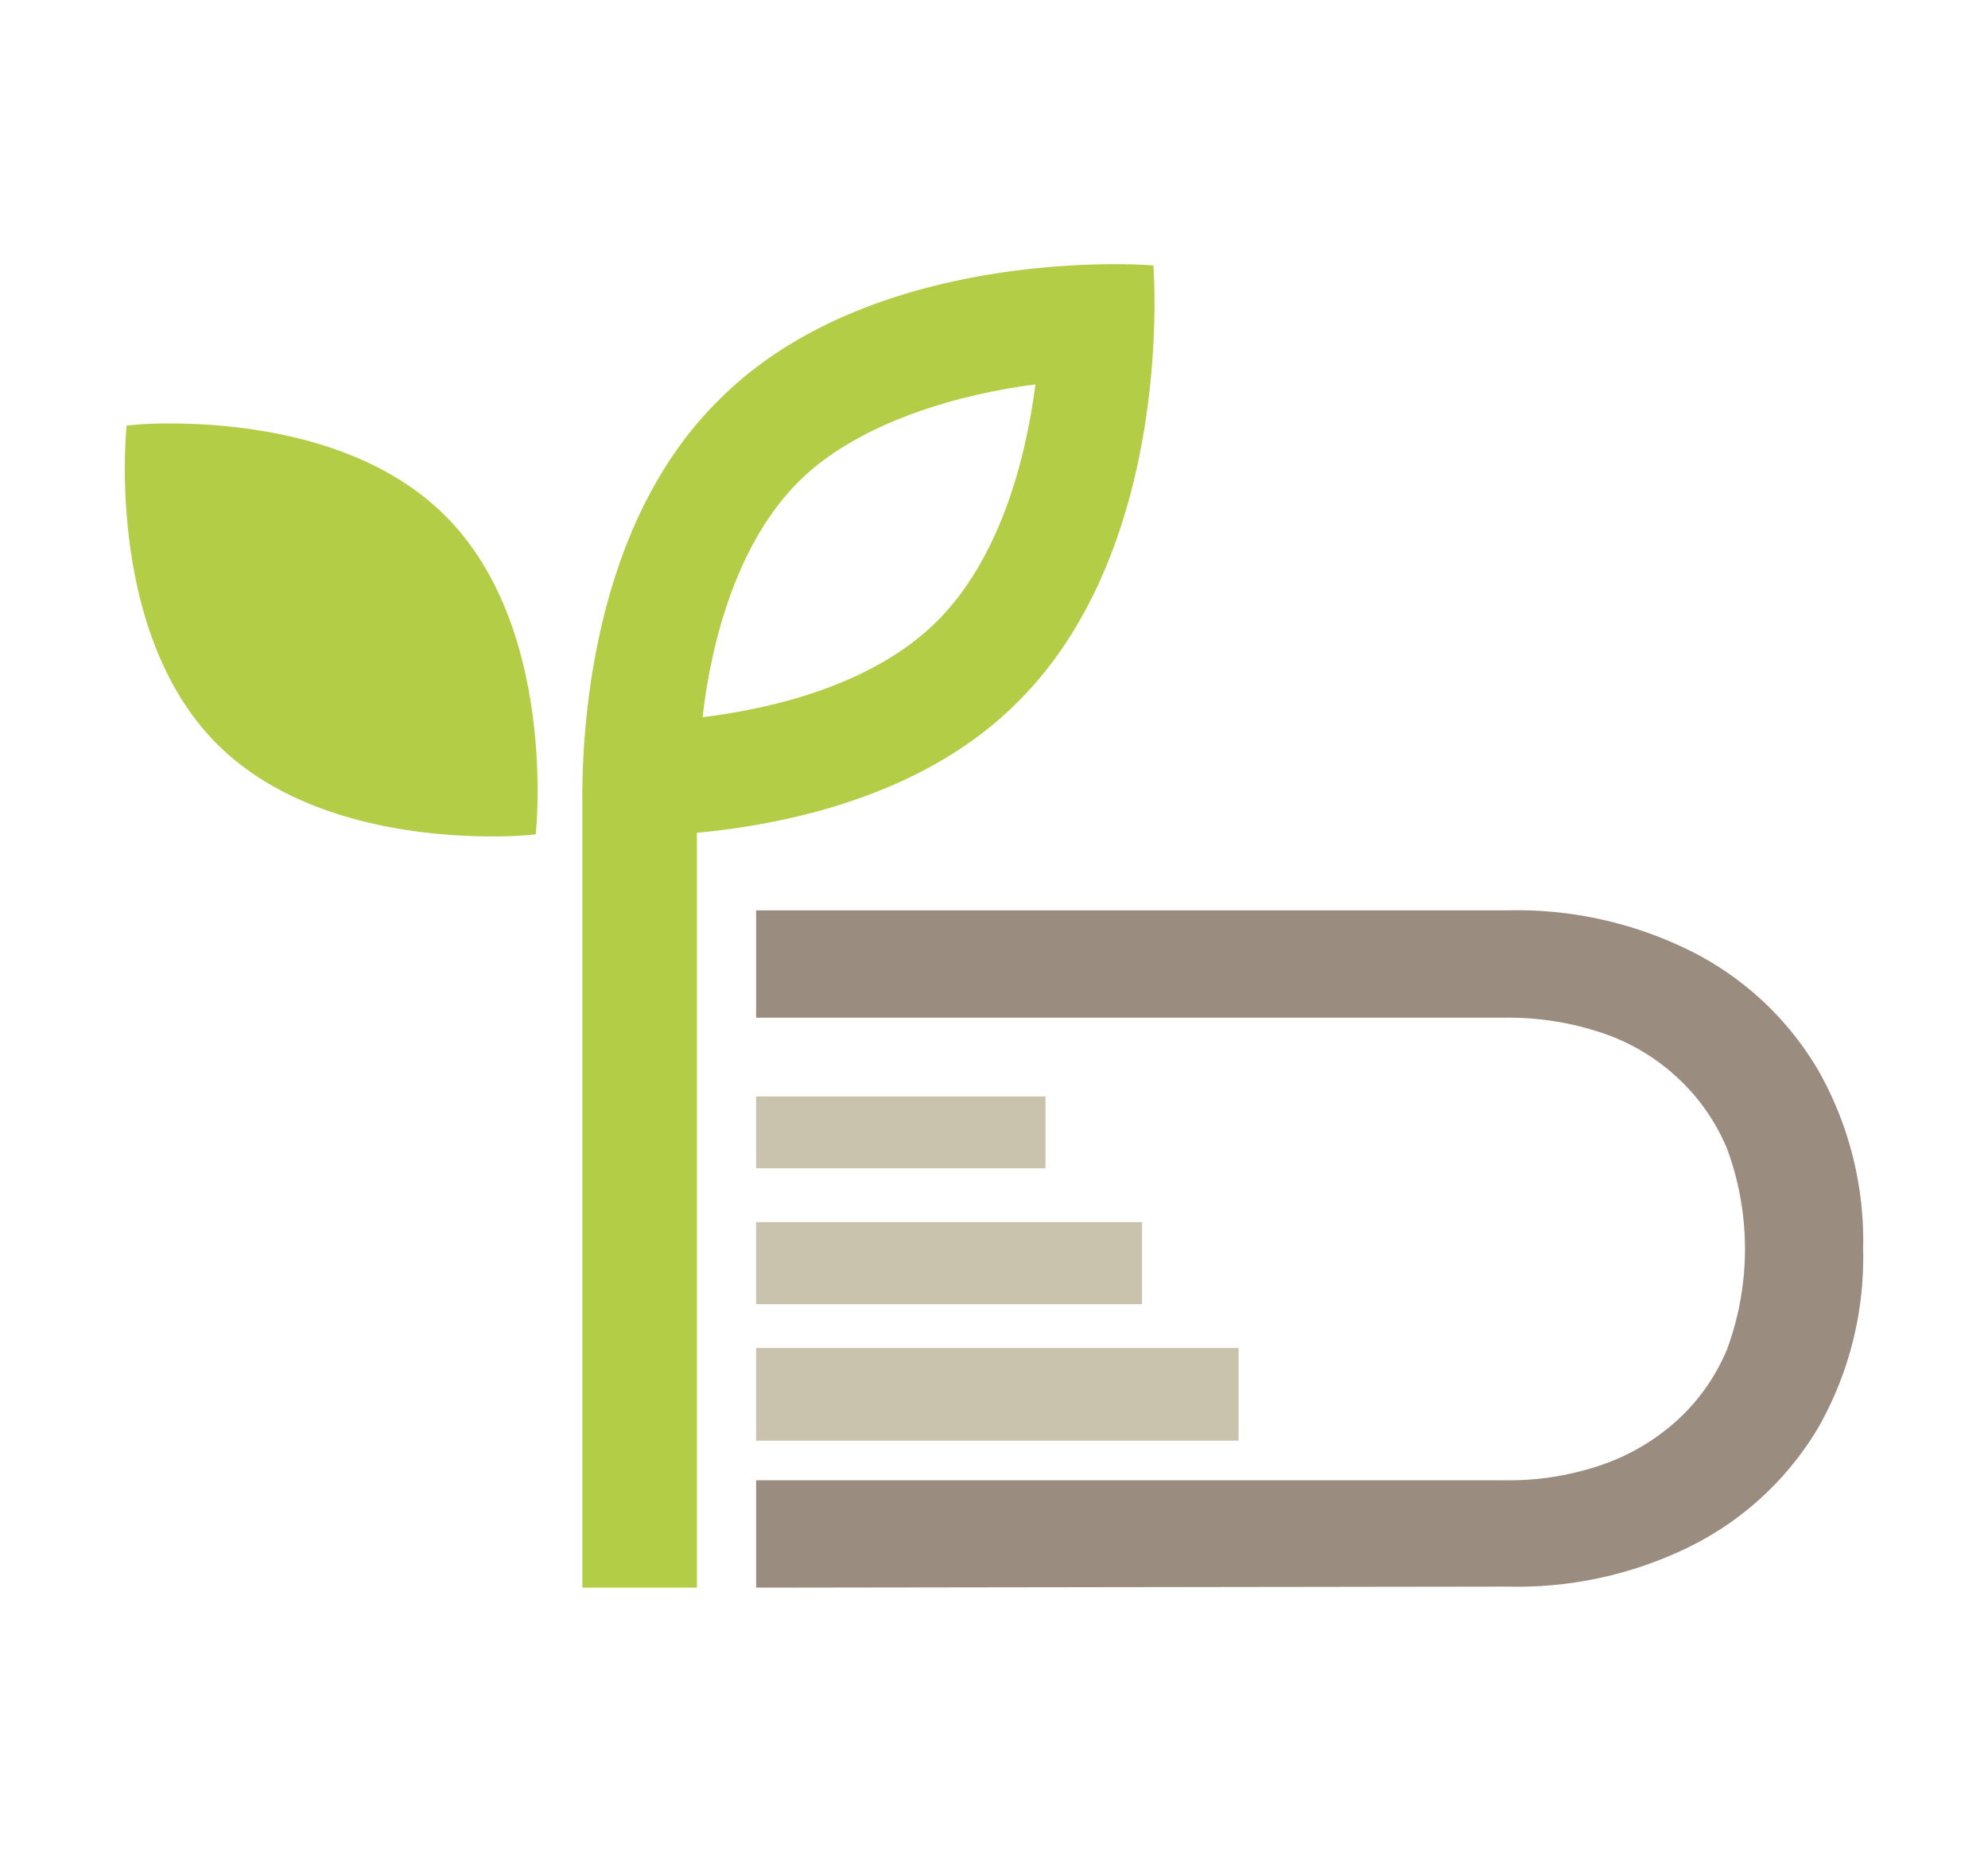 <svg xmlns="http://www.w3.org/2000/svg" viewBox="0 0 77.22 71.94"><defs><style>.cls-1{fill:#b4cd46;}.cls-2{fill:#9b8c80;}.cls-3{fill:#c9c2ac;}</style></defs><g id="分離模式"><path class="cls-1" d="M44.8,10.31s-.58-.05-1.47-.05c-3.15,0-10.71.54-15.42,5.29-5,4.94-5.33,13-5.29,15.87V61.67h4.45V32.35C30.76,32,36,30.84,39.56,27.24,45.69,21.11,44.8,10.31,44.8,10.31ZM36.44,24.09c-2.48,2.49-6.35,3.42-9.15,3.77.35-3.06,1.38-6.8,3.73-9.15s6.36-3.42,9.2-3.78C39.82,18,38.8,21.69,36.44,24.09Z"/><path class="cls-1" d="M20.81,32.41a15.21,15.21,0,0,1-1.68.08c-2.59,0-7.56-.45-10.7-3.59C4.05,24.52,4.92,16.53,4.92,16.53a15.53,15.53,0,0,1,1.69-.08c2.58,0,7.56.45,10.69,3.59C21.69,24.42,20.81,32.41,20.81,32.41Z"/><path class="cls-2" d="M29.37,61.67V57.5H58.49a11.12,11.12,0,0,0,3.67-.58,8.45,8.45,0,0,0,2.92-1.69,7.76,7.76,0,0,0,2-2.81,11.24,11.24,0,0,0,0-7.81,7.89,7.89,0,0,0-2-2.82,8,8,0,0,0-2.92-1.69,11.39,11.39,0,0,0-3.67-.57H29.37V35.36H58.6A15.16,15.16,0,0,1,65.79,37a11.94,11.94,0,0,1,4.84,4.58,13.42,13.42,0,0,1,1.74,6.94,13.38,13.38,0,0,1-1.74,6.93A12,12,0,0,1,65.79,60a15.16,15.16,0,0,1-7.19,1.63Z"/><rect class="cls-3" x="29.37" y="52.36" width="18.74" height="3.6"/><rect class="cls-3" x="29.37" y="47.47" width="14.99" height="3.19"/><rect class="cls-3" x="29.37" y="42.59" width="11.24" height="2.79"/></g></svg>